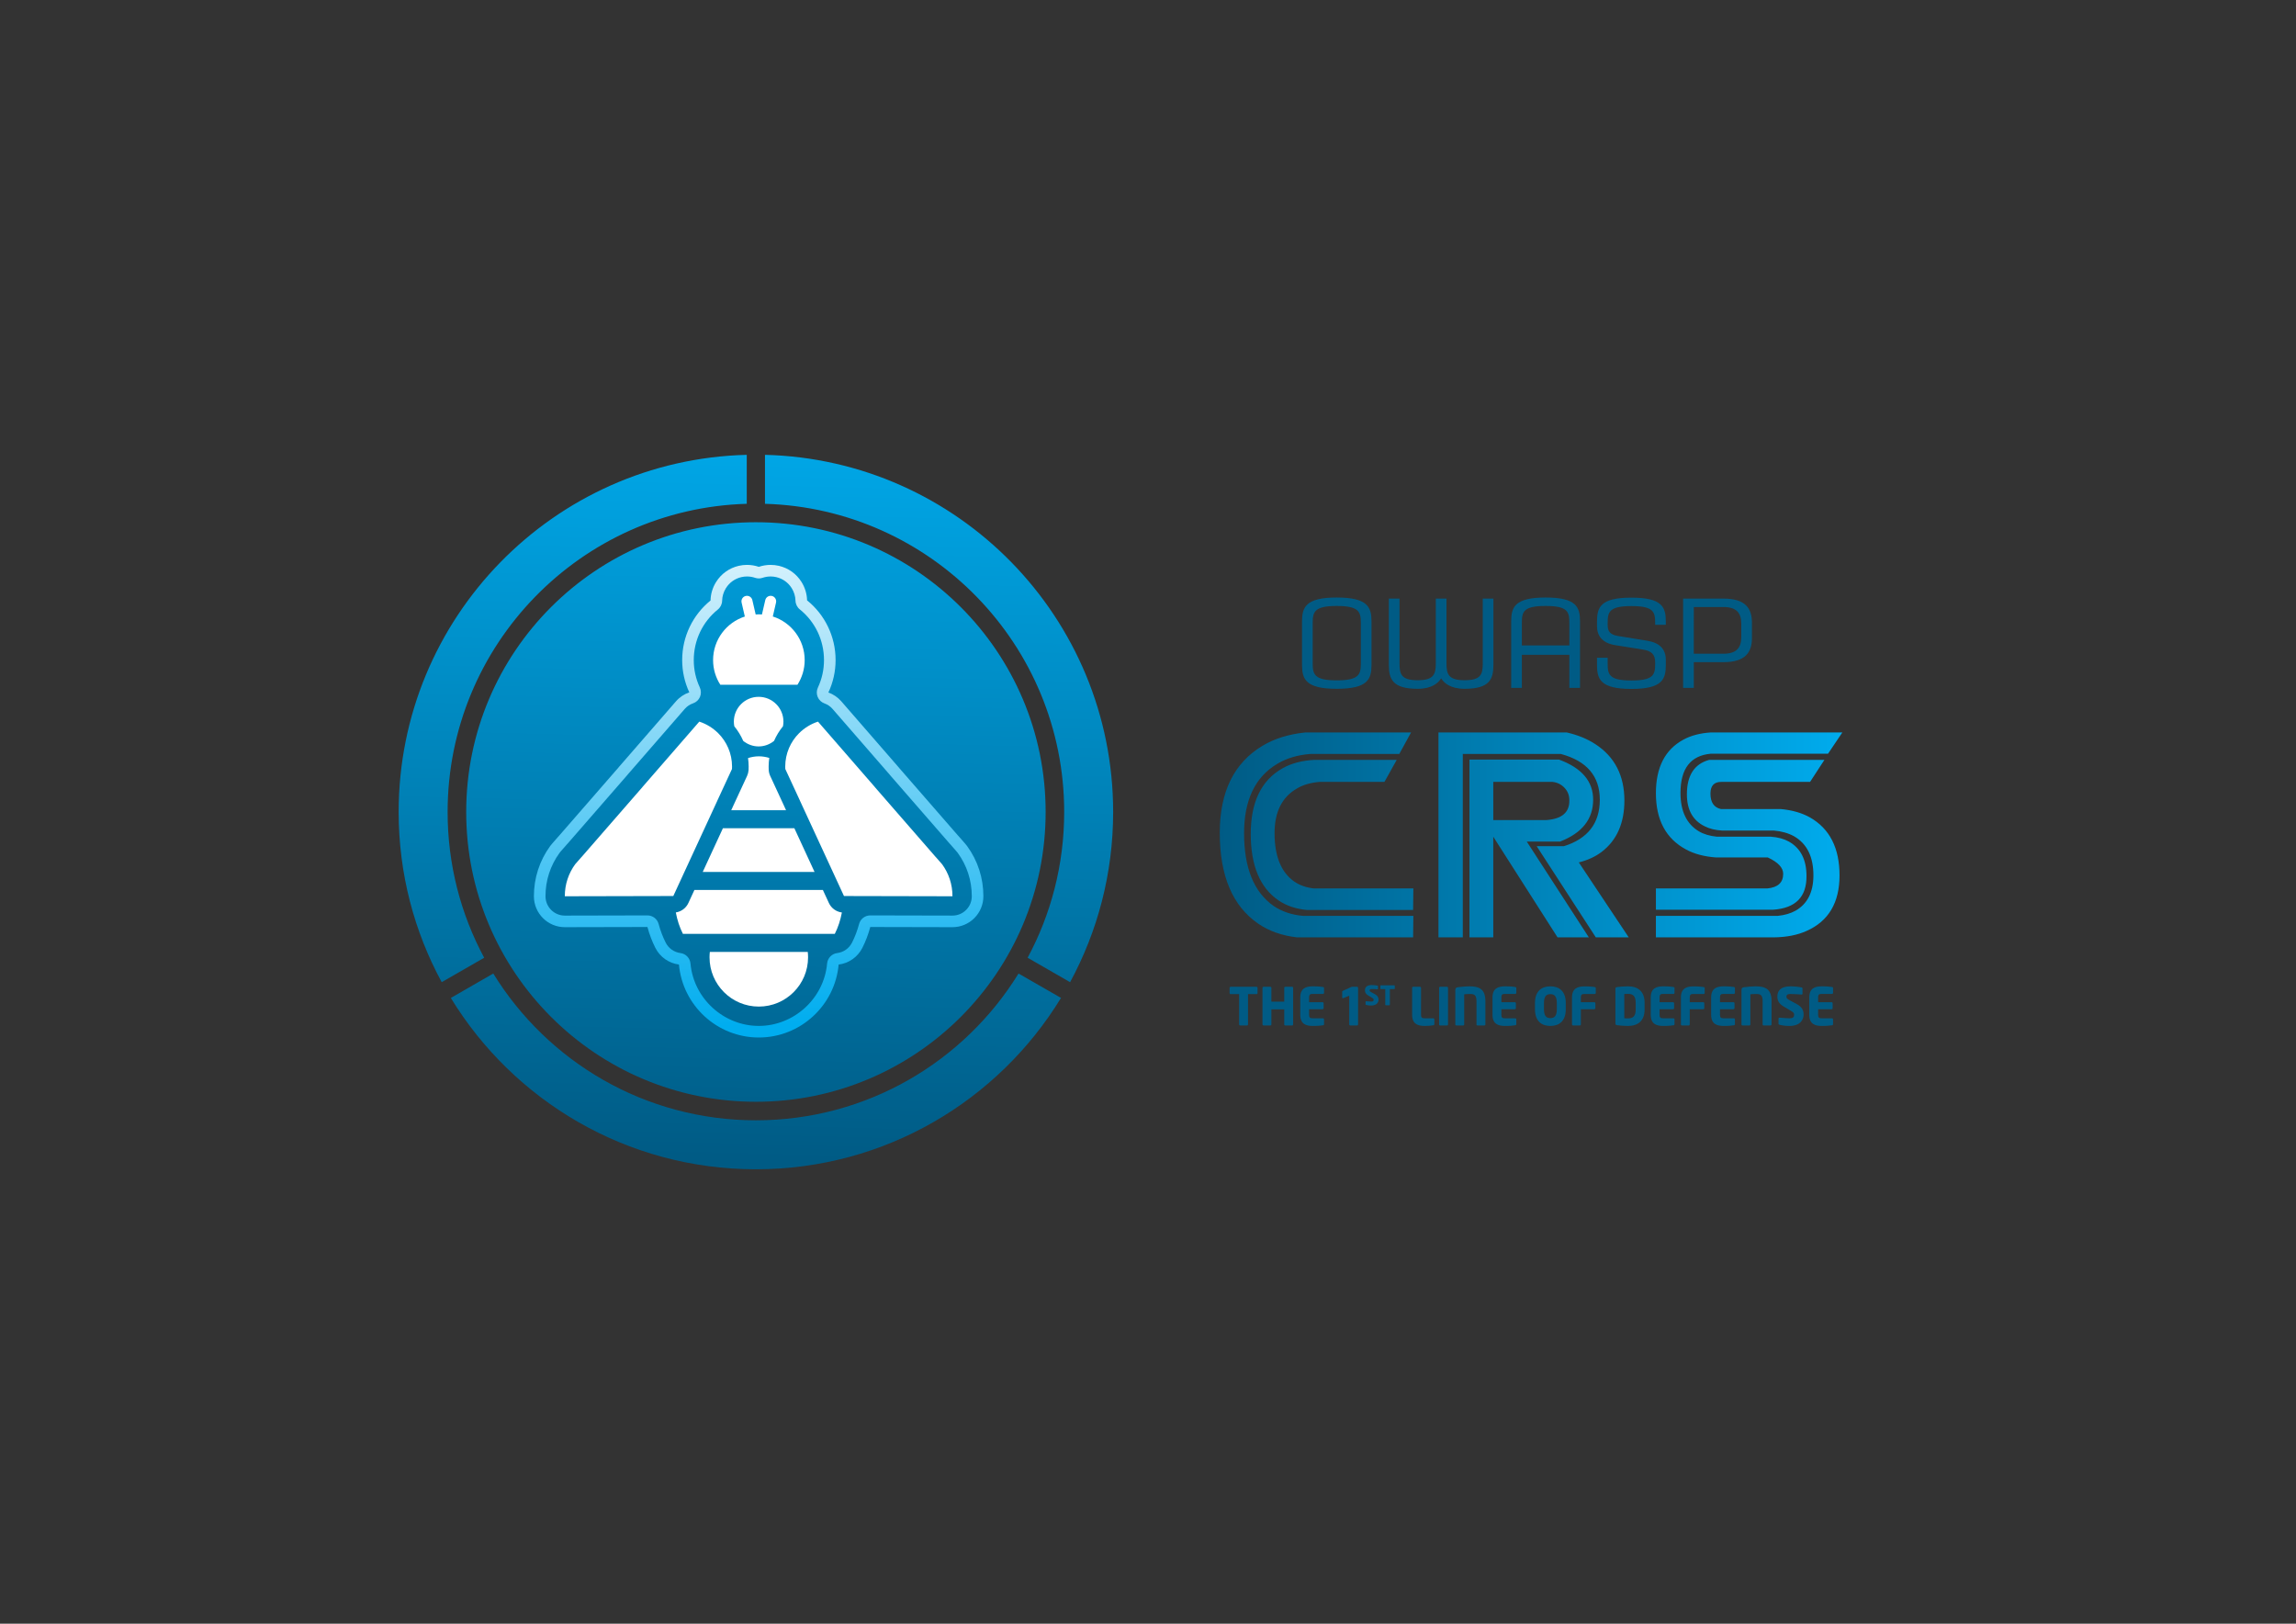 <?xml version="1.0" encoding="UTF-8" standalone="no"?>
<!-- Created with Inkscape (http://www.inkscape.org/) -->

<svg
   version="1.1"
   id="svg2"
   xml:space="preserve"
   width="1122.52"
   height="793.707"
   viewBox="0 0 1122.52 793.707"
   sodipodi:docname="full.svg"
   inkscape:version="1.3.2 (091e20e, 2023-11-25)"
   inkscape:export-filename="../../../../../coreruleset-documentation/static/images/logo.png"
   inkscape:export-xdpi="96"
   inkscape:export-ydpi="96"
   xmlns:inkscape="http://www.inkscape.org/namespaces/inkscape"
   xmlns:sodipodi="http://sodipodi.sourceforge.net/DTD/sodipodi-0.dtd"
   xmlns="http://www.w3.org/2000/svg"
   xmlns:svg="http://www.w3.org/2000/svg"
   xmlns:rdf="http://www.w3.org/1999/02/22-rdf-syntax-ns#"
   xmlns:cc="http://creativecommons.org/ns#"
   xmlns:dc="http://purl.org/dc/elements/1.1/"><rect x="0" y="0" width="1122.52" height="793.707" fill="#333333" stroke="none"/><defs
     id="defs6"><clipPath
       clipPathUnits="userSpaceOnUse"
       id="clipPath18"><path
         d="m 280.57,446.13 c 60.909,-1.768 109.74,-51.694 109.74,-113.016 v 0 c 0,-19.336 -4.854,-37.542 -13.409,-53.45 v 0 l 15.577,-8.956 c 10.063,18.56 15.791,39.817 15.791,62.406 v 0 c 0,71.243 -56.879,129.207 -127.699,130.974 v 0 z M 146.215,333.114 c 0,-22.589 5.715,-43.846 15.79,-62.406 v 0 l 15.578,8.956 c -8.556,15.908 -13.41,34.114 -13.41,53.45 v 0 c 0,61.322 48.818,111.248 109.716,113.016 v 0 17.958 C 203.07,462.321 146.215,404.357 146.215,333.114 m 24.772,-0.003 c 0,-58.686 47.574,-106.26 106.261,-106.26 v 0 c 58.685,0 106.259,47.574 106.259,106.26 v 0 c 0,58.686 -47.574,106.26 -106.259,106.26 v 0 c -58.687,0 -106.261,-47.574 -106.261,-106.26 M 277.235,220.052 c -40.723,0 -76.415,21.528 -96.318,53.826 v 0 l -15.566,-8.955 c 23.001,-37.684 64.503,-62.83 111.884,-62.83 v 0 c 47.382,0 88.896,25.146 111.909,62.842 v 0 l -15.578,8.943 C 353.664,241.58 317.971,220.052 277.235,220.052"
         id="path16"
         inkscape:connector-curvature="0" /></clipPath><linearGradient
       x1="0"
       y1="0"
       x2="1"
       y2="0"
       gradientUnits="userSpaceOnUse"
       gradientTransform="matrix(-5.788,-283.62,-283.62,5.788,280.433,489.518)"
       spreadMethod="pad"
       id="linearGradient28"><stop
         style="stop-opacity:1;stop-color:#00adef"
         offset="0"
         id="stop24" /><stop
         style="stop-opacity:1;stop-color:#005b85"
         offset="1"
         id="stop26" /></linearGradient><clipPath
       clipPathUnits="userSpaceOnUse"
       id="clipPath38"><path
         d="m 278.308,423.016 c -1.368,0.466 -2.831,0.716 -4.347,0.716 v 0 c -1.01,0 -2.022,-0.116 -3.011,-0.344 v 0 c -3.475,-0.805 -6.432,-2.918 -8.321,-5.948 v 0 c -1.291,-2.069 -1.977,-4.397 -2.028,-6.771 v 0 C 254.145,405.445 250.2,397.505 250.2,388.811 v 0 c 0,-4.104 0.896,-8.13 2.615,-11.826 v 0 c -1.855,-0.633 -3.551,-1.749 -4.892,-3.291 v 0 l -20.842,-23.972 c -0.123,-0.141 -0.242,-0.285 -0.358,-0.432 v 0 l -21.681,-24.902 c -0.123,-0.129 -0.243,-0.26 -0.361,-0.394 v 0 l -2.051,-2.34 c -0.298,-0.323 -0.577,-0.664 -0.836,-1.019 v 0 c -3.925,-5.388 -5.99,-11.767 -5.975,-18.451 v 0 c 0.016,-6.252 5.089,-11.31 11.339,-11.31 v 0 c 0.008,0 30.302,0.067 30.302,0.067 v 0 c 0.72,-2.692 1.688,-5.25 2.894,-7.638 v 0 c 1.706,-3.38 4.968,-5.655 8.661,-6.133 v 0 c 1.347,-14.975 13.969,-26.751 29.288,-26.751 v 0 c 15.318,0 27.938,11.774 29.287,26.745 v 0 c 3.712,0.466 6.991,2.745 8.705,6.137 v 0 c 1.207,2.388 2.175,4.946 2.895,7.639 v 0 c 0,0 30.136,-0.067 30.145,-0.067 v 0 c 2.998,0 5.875,1.187 8,3.303 v 0 c 2.13,2.122 3.332,5.004 3.339,8.01 v 0 c 0.015,6.684 -2.052,13.063 -5.976,18.449 v 0 c -0.23,0.316 -0.495,0.639 -0.769,0.941 v 0 l -2.117,2.417 c -0.119,0.134 -0.239,0.265 -0.363,0.394 v 0 l -21.684,24.905 c -0.114,0.146 -0.233,0.289 -0.355,0.429 v 0 l -20.841,23.973 c -1.305,1.5 -2.945,2.596 -4.74,3.238 v 0 c 1.735,3.71 2.641,7.755 2.641,11.879 v 0 c 0,8.729 -3.967,16.688 -10.457,21.908 v 0 c -0.059,2.358 -0.746,4.666 -2.027,6.721 v 0 c -1.889,3.03 -4.846,5.143 -8.326,5.949 v 0 c -0.985,0.227 -1.996,0.343 -3.006,0.343 v 0 c -1.517,0 -2.979,-0.25 -4.346,-0.716 m 1.371,-4.025 c 0.952,0.324 1.953,0.489 2.975,0.489 v 0 c 0.688,0 1.376,-0.078 2.048,-0.234 v 0 c 2.371,-0.549 4.388,-1.99 5.676,-4.056 v 0 c 0.866,-1.388 1.343,-2.969 1.384,-4.576 v 0 c 0.031,-1.25 0.611,-2.424 1.586,-3.207 v 0 c 5.637,-4.534 8.869,-11.312 8.869,-18.596 v 0 c 0,-3.509 -0.753,-6.9 -2.24,-10.078 v 0 c -0.507,-1.084 -0.534,-2.332 -0.073,-3.437 v 0 c 0.461,-1.106 1.366,-1.965 2.493,-2.368 v 0 c 1.142,-0.408 2.167,-1.107 2.962,-2.024 v 0 l 20.842,-23.972 c 0.074,-0.086 0.311,-0.378 0.358,-0.432 v 0 l 21.683,-24.905 c 0.048,-0.056 0.303,-0.327 0.377,-0.411 v 0 l 2.111,-2.41 c 0.221,-0.243 0.388,-0.446 0.534,-0.645 v 0 c 3.386,-4.649 5.17,-10.159 5.158,-15.933 v 0 c -0.004,-1.893 -0.746,-3.671 -2.087,-5.007 v 0 c -1.337,-1.331 -3.113,-2.064 -5,-2.064 v 0 c 0,0 -30.142,0.067 -30.145,0.067 v 0 c -1.925,0 -3.61,-1.293 -4.107,-3.154 v 0 c -0.645,-2.408 -1.513,-4.702 -2.583,-6.818 v 0 c -1.065,-2.109 -3.098,-3.543 -5.44,-3.837 v 0 c -1.983,-0.249 -3.525,-1.847 -3.703,-3.837 v 0 C 302.2,264.719 291.195,254.671 278.303,254.671 v 0 c -12.894,0 -23.899,10.05 -25.054,22.88 v 0 c -0.178,1.985 -1.712,3.579 -3.688,3.836 v 0 c -2.328,0.301 -4.352,1.734 -5.411,3.832 v 0 c -1.07,2.12 -1.939,4.414 -2.583,6.821 v 0 c -0.497,1.86 -2.182,3.153 -4.107,3.153 v 0 c -0.003,0 -30.312,-0.068 -30.312,-0.068 v 0 c -3.888,0 -7.067,3.172 -7.077,7.07 v 0 c -0.014,5.774 1.771,11.285 5.16,15.935 v 0 c 0.162,0.224 0.337,0.438 0.522,0.637 v 0 c 0.025,0.028 2.125,2.424 2.125,2.424 v 0 c 0.069,0.078 0.324,0.349 0.372,0.405 v 0 l 21.68,24.901 c 0.049,0.055 0.284,0.349 0.36,0.436 v 0 l 20.842,23.972 c 0.819,0.942 1.876,1.654 3.057,2.056 v 0 c 1.141,0.39 2.064,1.245 2.538,2.355 v 0 c 0.472,1.11 0.453,2.368 -0.056,3.462 v 0 c -1.473,3.166 -2.219,6.542 -2.219,10.033 v 0 c 0,7.254 3.216,14.016 8.823,18.552 v 0 c 0.974,0.788 1.551,1.965 1.577,3.217 v 0 c 0.034,1.617 0.513,3.212 1.385,4.61 v 0 c 1.288,2.066 3.303,3.507 5.672,4.055 v 0 c 0.674,0.156 1.364,0.235 2.052,0.235 v 0 c 1.022,0 2.023,-0.165 2.975,-0.489 v 0 c 0.445,-0.151 0.908,-0.226 1.372,-0.226 v 0 c 0.462,0 0.926,0.075 1.371,0.226"
         id="path36"
         inkscape:connector-curvature="0" /></clipPath><linearGradient
       x1="0"
       y1="0"
       x2="1"
       y2="0"
       gradientUnits="userSpaceOnUse"
       gradientTransform="matrix(3.5,-205,-205,-3.5,275.561,459.594)"
       spreadMethod="pad"
       id="linearGradient48"><stop
         style="stop-opacity:1;stop-color:#ffffff"
         offset="0"
         id="stop44" /><stop
         style="stop-opacity:1;stop-color:#00adef"
         offset="1"
         id="stop46" /></linearGradient><clipPath
       clipPathUnits="userSpaceOnUse"
       id="clipPath386"><path
         d="m 306.031,189.026 c -3.072,-0.198 -5.698,-0.887 -7.877,-2.071 v 0 c -5.302,-2.86 -7.952,-8.013 -7.952,-15.458 v 0 c 0,-7.742 2.909,-13.165 8.728,-16.272 v 0 c 2.367,-1.283 5.251,-2.047 8.653,-2.293 v 0 h 14.941 c 2.959,-1.381 4.438,-2.959 4.438,-4.733 v 0 c 0,-2.516 -1.529,-3.921 -4.586,-4.217 v 0 h -32.174 v -6.139 h 33.875 c 6.46,0.442 9.665,3.685 9.616,9.729 v 0 c 0,4.718 -1.697,8.034 -5.094,9.95 v 0 c -1.427,0.786 -3.148,1.253 -5.166,1.401 v 0 h -15.575 c -2.067,0.196 -3.815,0.714 -5.24,1.553 v 0 c -3.544,2.12 -5.315,5.818 -5.315,11.095 v 0 c 0,7.001 2.909,10.773 8.728,11.316 v 0 h 33.883 l 4.133,6.139 z m -78.623,0 v -59.17 h 7.027 v 52.957 h 28.327 c 7.495,-2.017 11.243,-6.418 11.243,-13.203 v 0 c 0,-6.786 -3.459,-11.26 -10.374,-13.423 v 0 h -7.856 l 17.08,-26.331 h 9.508 L 267.939,151.5 c 2.564,0.641 4.758,1.649 6.583,3.028 v 0 c 4.388,3.349 6.583,8.297 6.583,14.848 v 0 c 0,7.191 -2.786,12.608 -8.358,16.253 v 0 c -2.318,1.525 -5.079,2.657 -8.284,3.397 v 0 z m -38.46,0 c -4.784,-0.493 -8.901,-1.775 -12.352,-3.846 v 0 c -8.236,-4.932 -12.352,-13.313 -12.352,-25.147 v 0 c 0,-12.426 3.722,-21.179 11.169,-26.258 v 0 c 3.107,-2.12 6.829,-3.427 11.168,-3.919 v 0 h 33.506 l 0.073,6.212 h -31.877 c -3.305,0.295 -6.139,1.256 -8.506,2.88 v 0 c -5.671,3.987 -8.506,10.978 -8.506,20.972 v 0 c 0,9.551 3.18,16.223 9.541,20.013 v 0 c 2.663,1.625 5.844,2.584 9.542,2.88 v 0 h 25.739 l 3.402,6.213 z m 47.409,-7.84 v -51.33 h 6.88 v 29.065 l 18.564,-29.065 h 9.04 l -17.931,27.662 h 9.622 c 6.365,2.472 9.55,6.504 9.55,12.094 v 0 c 0,5.291 -3.28,9.15 -9.837,11.574 v 0 z m 6.88,-6.435 h 17.101 c 1.376,-0.147 2.53,-0.715 3.465,-1.701 v 0 c 0.933,-0.987 1.401,-2.171 1.401,-3.55 v 0 c 0.097,-3.502 -2.089,-5.425 -6.562,-5.769 v 0 h -15.405 z m 62.349,6.36 c -4.289,-1.178 -6.434,-4.494 -6.434,-9.948 v 0 c 0,-4.471 1.701,-7.542 5.104,-9.212 v 0 c 1.429,-0.738 3.13,-1.154 5.103,-1.252 v 0 H 324.3 c 2.218,-0.199 4.141,-0.743 5.769,-1.633 v 0 c 3.796,-2.177 5.67,-6.009 5.621,-11.498 v 0 c -0.05,-4.75 -1.776,-8.088 -5.178,-10.016 v 0 c -1.431,-0.792 -3.132,-1.286 -5.103,-1.484 v 0 h -35.207 v -6.212 h 34.024 c 3.697,0.048 6.852,0.666 9.467,1.849 v 0 c 6.36,2.81 9.541,8.16 9.541,16.05 v 0 c 0,7.888 -2.836,13.461 -8.506,16.715 v 0 c -2.367,1.332 -5.202,2.145 -8.505,2.441 v 0 h -17.234 c -2.022,0.439 -3.033,1.93 -3.033,4.47 v 0 c 0,2.296 1.084,3.419 3.255,3.37 v 0 h 25.517 l 4.142,6.36 z m -114.049,0 c -3.601,-0.197 -6.656,-1.01 -9.172,-2.439 v 0 c -6.114,-3.453 -9.172,-9.764 -9.172,-18.936 v 0 c 0,-9.171 2.688,-15.581 8.063,-19.23 v 0 c 2.267,-1.529 4.98,-2.441 8.135,-2.737 v 0 h 30.696 l 0.073,6.213 h -28.718 c -2.215,0.247 -4.111,0.913 -5.686,1.997 v 0 c -3.79,2.663 -5.683,7.322 -5.683,13.979 v 0 c 0,6.164 2.189,10.478 6.568,12.944 v 0 c 1.771,1.036 3.937,1.651 6.495,1.849 v 0 h 18.674 l 3.543,6.36 z"
         id="path384"
         inkscape:connector-curvature="0" /></clipPath><linearGradient
       x1="0"
       y1="0"
       x2="1"
       y2="0"
       gradientUnits="userSpaceOnUse"
       gradientTransform="matrix(-183.02,0.943,0.943,183.02,347.416,159.017)"
       spreadMethod="pad"
       id="linearGradient396"><stop
         style="stop-opacity:1;stop-color:#00adef"
         offset="0"
         id="stop392" /><stop
         style="stop-opacity:1;stop-color:#005b85"
         offset="1"
         id="stop394" /></linearGradient><clipPath
       clipPathUnits="userSpaceOnUse"
       id="clipPath1"><g
         id="g2"
         transform="translate(-576.836,-402.858)"><path
           d="M 0,595.28 H 841.89 V 0 H 0 Z"
           id="path1"
           inkscape:connector-curvature="0" /></g></clipPath><clipPath
       clipPathUnits="userSpaceOnUse"
       id="clipPath2"><g
         id="g3"
         transform="translate(-545.105,-384.037)"><path
           d="M 0,595.28 H 841.89 V 0 H 0 Z"
           id="path2"
           inkscape:connector-curvature="0" /></g></clipPath><clipPath
       clipPathUnits="userSpaceOnUse"
       id="clipPath3"><g
         id="g4"
         transform="translate(-527.179,-403.13)"><path
           d="M 0,595.28 H 841.89 V 0 H 0 Z"
           id="path3"
           inkscape:connector-curvature="0" /></g></clipPath><clipPath
       clipPathUnits="userSpaceOnUse"
       id="clipPath4"><g
         id="g5"
         transform="translate(-491.696,-410.125)"><path
           d="M 0,595.28 H 841.89 V 0 H 0 Z"
           id="path4"
           inkscape:connector-curvature="0" /></g></clipPath><clipPath
       clipPathUnits="userSpaceOnUse"
       id="clipPath5"><g
         id="g6"
         transform="translate(-466.966,-403.13)"><path
           d="M 0,595.28 H 841.89 V 0 H 0 Z"
           id="path5"
           inkscape:connector-curvature="0" /></g></clipPath><clipPath
       clipPathUnits="userSpaceOnUse"
       id="clipPath6"><g
         id="g7"
         transform="translate(-689.509,-290.3)"><path
           d="M 0,595.28 H 841.89 V 0 H 0 Z"
           id="path6"
           inkscape:connector-curvature="0" /></g></clipPath><clipPath
       clipPathUnits="userSpaceOnUse"
       id="clipPath7"><g
         id="g8"
         transform="translate(-670.989,-303.44)"><path
           d="M 0,595.28 H 841.89 V 0 H 0 Z"
           id="path7"
           inkscape:connector-curvature="0" /></g></clipPath><clipPath
       clipPathUnits="userSpaceOnUse"
       id="clipPath8"><g
         id="g9"
         transform="translate(-642.164,-290.053)"><path
           d="M 0,595.28 H 841.89 V 0 H 0 Z"
           id="path8"
           inkscape:connector-curvature="0" /></g></clipPath><clipPath
       clipPathUnits="userSpaceOnUse"
       id="clipPath9"><g
         id="g11"
         transform="translate(-614.857,-303.44)"><path
           d="M 0,595.28 H 841.89 V 0 H 0 Z"
           id="path9"
           inkscape:connector-curvature="0" /></g></clipPath><clipPath
       clipPathUnits="userSpaceOnUse"
       id="clipPath11"><g
         id="g13"
         transform="translate(-594.285,-290.341)"><path
           d="M 0,595.28 H 841.89 V 0 H 0 Z"
           id="path11"
           inkscape:connector-curvature="0" /></g></clipPath><clipPath
       clipPathUnits="userSpaceOnUse"
       id="clipPath13"><g
         id="g15"
         transform="translate(-576.957,-290.053)"><path
           d="M 0,595.28 H 841.89 V 0 H 0 Z"
           id="path13"
           inkscape:connector-curvature="0" /></g></clipPath><clipPath
       clipPathUnits="userSpaceOnUse"
       id="clipPath15"><g
         id="g16"
         transform="translate(-558.889,-312.309)"><path
           d="M 0,595.28 H 841.89 V 0 H 0 Z"
           id="path15"
           inkscape:connector-curvature="0" /></g></clipPath><clipPath
       clipPathUnits="userSpaceOnUse"
       id="clipPath16"><g
         id="g17"
         transform="translate(-522.754,-303.44)"><path
           d="M 0,595.28 H 841.89 V 0 H 0 Z"
           id="path17"
           inkscape:connector-curvature="0" /></g></clipPath><clipPath
       clipPathUnits="userSpaceOnUse"
       id="clipPath17"><g
         id="g18"
         transform="translate(-503.702,-310.05)"><path
           d="M 0,595.28 H 841.89 V 0 H 0 Z"
           id="path18"
           inkscape:connector-curvature="0" /></g></clipPath><clipPath
       clipPathUnits="userSpaceOnUse"
       id="clipPath19"><g
         id="g19"
         transform="translate(-485.921,-303.193)"><path
           d="M 0,595.28 H 841.89 V 0 H 0 Z"
           id="path19"
           inkscape:connector-curvature="0" /></g></clipPath><clipPath
       clipPathUnits="userSpaceOnUse"
       id="clipPath20"><g
         id="g21"
         transform="translate(-466.95,-290.588)"><path
           d="M 0,595.28 H 841.89 V 0 H 0 Z"
           id="path20"
           inkscape:connector-curvature="0" /></g></clipPath><clipPath
       clipPathUnits="userSpaceOnUse"
       id="clipPath21"><g
         id="g23"
         transform="translate(-623.985,-259.815)"><path
           d="M 0,595.28 H 841.89 V 0 H 0 Z"
           id="path21"
           inkscape:connector-curvature="0" /></g></clipPath><clipPath
       clipPathUnits="userSpaceOnUse"
       id="clipPath23"><g
         id="g24"
         transform="translate(-611.678,-259.619)"><path
           d="M 0,595.28 H 841.89 V 0 H 0 Z"
           id="path23"
           inkscape:connector-curvature="0" /></g></clipPath><clipPath
       clipPathUnits="userSpaceOnUse"
       id="clipPath24"><g
         id="g25"
         transform="translate(-606.24,-259.755)"><path
           d="M 0,595.28 H 841.89 V 0 H 0 Z"
           id="path24"
           inkscape:connector-curvature="0" /></g></clipPath><clipPath
       clipPathUnits="userSpaceOnUse"
       id="clipPath25"><g
         id="g26"
         transform="translate(-595.646,-259.815)"><path
           d="M 0,595.28 H 841.89 V 0 H 0 Z"
           id="path25"
           inkscape:connector-curvature="0" /></g></clipPath><clipPath
       clipPathUnits="userSpaceOnUse"
       id="clipPath26"><g
         id="g27"
         transform="translate(-586.916,-268.847)"><path
           d="M 0,595.28 H 841.89 V 0 H 0 Z"
           id="path26"
           inkscape:connector-curvature="0" /></g></clipPath><clipPath
       clipPathUnits="userSpaceOnUse"
       id="clipPath27"><g
         id="g28"
         transform="translate(-578.201,-259.815)"><path
           d="M 0,595.28 H 841.89 V 0 H 0 Z"
           id="path27"
           inkscape:connector-curvature="0" /></g></clipPath><clipPath
       clipPathUnits="userSpaceOnUse"
       id="clipPath28"><g
         id="g29"
         transform="translate(-567.292,-266.307)"><path
           d="M 0,595.28 H 841.89 V 0 H 0 Z"
           id="path28"
           inkscape:connector-curvature="0" /></g></clipPath><clipPath
       clipPathUnits="userSpaceOnUse"
       id="clipPath29"><g
         id="g30"
         transform="translate(-555.466,-268.847)"><path
           d="M 0,595.28 H 841.89 V 0 H 0 Z"
           id="path29"
           inkscape:connector-curvature="0" /></g></clipPath><clipPath
       clipPathUnits="userSpaceOnUse"
       id="clipPath30"><g
         id="g31"
         transform="translate(-544.512,-266.232)"><path
           d="M 0,595.28 H 841.89 V 0 H 0 Z"
           id="path31"
           inkscape:connector-curvature="0" /></g></clipPath><clipPath
       clipPathUnits="userSpaceOnUse"
       id="clipPath31"><g
         id="g33"
         transform="translate(-532.507,-259.815)"><path
           d="M 0,595.28 H 841.89 V 0 H 0 Z"
           id="path32"
           inkscape:connector-curvature="0" /></g></clipPath><clipPath
       clipPathUnits="userSpaceOnUse"
       id="clipPath33"><g
         id="g35"
         transform="translate(-523.597,-259.755)"><path
           d="M 0,595.28 H 841.89 V 0 H 0 Z"
           id="path33"
           inkscape:connector-curvature="0" /></g></clipPath><clipPath
       clipPathUnits="userSpaceOnUse"
       id="clipPath35"><g
         id="g36"
         transform="translate(-512.807,-259.755)"><path
           d="M 0,595.28 H 841.89 V 0 H 0 Z"
           id="path35"
           inkscape:connector-curvature="0" /></g></clipPath><clipPath
       clipPathUnits="userSpaceOnUse"
       id="clipPath36"><g
         id="g37"
         transform="translate(-508.84,-259.815)"><path
           d="M 0,595.28 H 841.89 V 0 H 0 Z"
           id="path37"
           inkscape:connector-curvature="0" /></g></clipPath><clipPath
       clipPathUnits="userSpaceOnUse"
       id="clipPath37"><g
         id="g38"
         transform="translate(-497.553,-270.261)"><path
           d="M 0,595.28 H 841.89 V 0 H 0 Z"
           id="path38"
           inkscape:connector-curvature="0" /></g></clipPath><clipPath
       clipPathUnits="userSpaceOnUse"
       id="clipPath39"><g
         id="g39"
         transform="translate(-490.899,-265.515)"><path
           d="M 0,595.28 H 841.89 V 0 H 0 Z"
           id="path39"
           inkscape:connector-curvature="0" /></g></clipPath><clipPath
       clipPathUnits="userSpaceOnUse"
       id="clipPath40"><g
         id="g41"
         transform="translate(-486.828,-259.755)"><path
           d="M 0,595.28 H 841.89 V 0 H 0 Z"
           id="path40"
           inkscape:connector-curvature="0" /></g></clipPath><clipPath
       clipPathUnits="userSpaceOnUse"
       id="clipPath41"><g
         id="g43"
         transform="translate(-476.986,-259.815)"><path
           d="M 0,595.28 H 841.89 V 0 H 0 Z"
           id="path41"
           inkscape:connector-curvature="0" /></g></clipPath><clipPath
       clipPathUnits="userSpaceOnUse"
       id="clipPath43"><g
         id="g44"
         transform="translate(-468.062,-259.755)"><path
           d="M 0,595.28 H 841.89 V 0 H 0 Z"
           id="path43"
           inkscape:connector-curvature="0" /></g></clipPath><clipPath
       clipPathUnits="userSpaceOnUse"
       id="clipPath44"><g
         id="g45"
         transform="translate(-457.768,-268.803)"><path
           d="M 0,595.28 H 841.89 V 0 H 0 Z"
           id="path44"
           inkscape:connector-curvature="0" /></g></clipPath><clipPath
       clipPathUnits="userSpaceOnUse"
       id="clipPath45"><g
         id="g46"
         transform="translate(-263.08,-337.227)"><path
           d="M 0,595.28 H 841.89 V 0 H 0 Z"
           id="path45"
           inkscape:connector-curvature="0" /></g></clipPath></defs><sodipodi:namedview
     pagecolor="#ffffff"
     bordercolor="#666666"
     borderopacity="1"
     objecttolerance="10"
     gridtolerance="10"
     guidetolerance="10"
     inkscape:pageopacity="0"
     inkscape:pageshadow="2"
     inkscape:window-width="1920"
     inkscape:window-height="1027"
     id="namedview4"
     showgrid="false"
     inkscape:zoom="0.91273344"
     inkscape:cx="605.3246"
     inkscape:cy="352.78646"
     inkscape:window-x="0"
     inkscape:window-y="25"
     inkscape:window-maximized="1"
     inkscape:current-layer="g49"
     inkscape:showpageshadow="2"
     inkscape:pagecheckerboard="0"
     inkscape:deskcolor="#d1d1d1" /><g
     id="g10"
     inkscape:groupmode="layer"
     inkscape:label="ModSecurity_logo_V03"
     transform="matrix(1.333,0,0,-1.333,0,793.707)"><g
       id="g50"
       transform="translate(0,-35.45)"><g
         id="g12"><g
           id="g14"
           clip-path="url(#clipPath18)"><g
             id="g20"><g
               id="g22"><path
                 d="m 280.57,446.13 c 60.909,-1.768 109.74,-51.694 109.74,-113.016 v 0 c 0,-19.336 -4.854,-37.542 -13.409,-53.45 v 0 l 15.577,-8.956 c 10.063,18.56 15.791,39.817 15.791,62.406 v 0 c 0,71.243 -56.879,129.207 -127.699,130.974 v 0 z M 146.215,333.114 c 0,-22.589 5.715,-43.846 15.79,-62.406 v 0 l 15.578,8.956 c -8.556,15.908 -13.41,34.114 -13.41,53.45 v 0 c 0,61.322 48.818,111.248 109.716,113.016 v 0 17.958 C 203.07,462.321 146.215,404.357 146.215,333.114 m 24.772,-0.003 c 0,-58.686 47.574,-106.26 106.261,-106.26 v 0 c 58.685,0 106.259,47.574 106.259,106.26 v 0 c 0,58.686 -47.574,106.26 -106.259,106.26 v 0 c -58.687,0 -106.261,-47.574 -106.261,-106.26 M 277.235,220.052 c -40.723,0 -76.415,21.528 -96.318,53.826 v 0 l -15.566,-8.955 c 23.001,-37.684 64.503,-62.83 111.884,-62.83 v 0 c 47.382,0 88.896,25.146 111.909,62.842 v 0 l -15.578,8.943 C 353.664,241.58 317.971,220.052 277.235,220.052"
                 style="fill:url(#linearGradient28);stroke:none"
                 id="path30"
                 inkscape:connector-curvature="0" /></g></g></g></g><g
         id="g32"><g
           id="g34"
           clip-path="url(#clipPath38)"><g
             id="g40"><g
               id="g42"><path
                 d="m 278.308,423.016 c -1.368,0.466 -2.831,0.716 -4.347,0.716 v 0 c -1.01,0 -2.022,-0.116 -3.011,-0.344 v 0 c -3.475,-0.805 -6.432,-2.918 -8.321,-5.948 v 0 c -1.291,-2.069 -1.977,-4.397 -2.028,-6.771 v 0 C 254.145,405.445 250.2,397.505 250.2,388.811 v 0 c 0,-4.104 0.896,-8.13 2.615,-11.826 v 0 c -1.855,-0.633 -3.551,-1.749 -4.892,-3.291 v 0 l -20.842,-23.972 c -0.123,-0.141 -0.242,-0.285 -0.358,-0.432 v 0 l -21.681,-24.902 c -0.123,-0.129 -0.243,-0.26 -0.361,-0.394 v 0 l -2.051,-2.34 c -0.298,-0.323 -0.577,-0.664 -0.836,-1.019 v 0 c -3.925,-5.388 -5.99,-11.767 -5.975,-18.451 v 0 c 0.016,-6.252 5.089,-11.31 11.339,-11.31 v 0 c 0.008,0 30.302,0.067 30.302,0.067 v 0 c 0.72,-2.692 1.688,-5.25 2.894,-7.638 v 0 c 1.706,-3.38 4.968,-5.655 8.661,-6.133 v 0 c 1.347,-14.975 13.969,-26.751 29.288,-26.751 v 0 c 15.318,0 27.938,11.774 29.287,26.745 v 0 c 3.712,0.466 6.991,2.745 8.705,6.137 v 0 c 1.207,2.388 2.175,4.946 2.895,7.639 v 0 c 0,0 30.136,-0.067 30.145,-0.067 v 0 c 2.998,0 5.875,1.187 8,3.303 v 0 c 2.13,2.122 3.332,5.004 3.339,8.01 v 0 c 0.015,6.684 -2.052,13.063 -5.976,18.449 v 0 c -0.23,0.316 -0.495,0.639 -0.769,0.941 v 0 l -2.117,2.417 c -0.119,0.134 -0.239,0.265 -0.363,0.394 v 0 l -21.684,24.905 c -0.114,0.146 -0.233,0.289 -0.355,0.429 v 0 l -20.841,23.973 c -1.305,1.5 -2.945,2.596 -4.74,3.238 v 0 c 1.735,3.71 2.641,7.755 2.641,11.879 v 0 c 0,8.729 -3.967,16.688 -10.457,21.908 v 0 c -0.059,2.358 -0.746,4.666 -2.027,6.721 v 0 c -1.889,3.03 -4.846,5.143 -8.326,5.949 v 0 c -0.985,0.227 -1.996,0.343 -3.006,0.343 v 0 c -1.517,0 -2.979,-0.25 -4.346,-0.716 m 1.371,-4.025 c 0.952,0.324 1.953,0.489 2.975,0.489 v 0 c 0.688,0 1.376,-0.078 2.048,-0.234 v 0 c 2.371,-0.549 4.388,-1.99 5.676,-4.056 v 0 c 0.866,-1.388 1.343,-2.969 1.384,-4.576 v 0 c 0.031,-1.25 0.611,-2.424 1.586,-3.207 v 0 c 5.637,-4.534 8.869,-11.312 8.869,-18.596 v 0 c 0,-3.509 -0.753,-6.9 -2.24,-10.078 v 0 c -0.507,-1.084 -0.534,-2.332 -0.073,-3.437 v 0 c 0.461,-1.106 1.366,-1.965 2.493,-2.368 v 0 c 1.142,-0.408 2.167,-1.107 2.962,-2.024 v 0 l 20.842,-23.972 c 0.074,-0.086 0.311,-0.378 0.358,-0.432 v 0 l 21.683,-24.905 c 0.048,-0.056 0.303,-0.327 0.377,-0.411 v 0 l 2.111,-2.41 c 0.221,-0.243 0.388,-0.446 0.534,-0.645 v 0 c 3.386,-4.649 5.17,-10.159 5.158,-15.933 v 0 c -0.004,-1.893 -0.746,-3.671 -2.087,-5.007 v 0 c -1.337,-1.331 -3.113,-2.064 -5,-2.064 v 0 c 0,0 -30.142,0.067 -30.145,0.067 v 0 c -1.925,0 -3.61,-1.293 -4.107,-3.154 v 0 c -0.645,-2.408 -1.513,-4.702 -2.583,-6.818 v 0 c -1.065,-2.109 -3.098,-3.543 -5.44,-3.837 v 0 c -1.983,-0.249 -3.525,-1.847 -3.703,-3.837 v 0 C 302.2,264.719 291.195,254.671 278.303,254.671 v 0 c -12.894,0 -23.899,10.05 -25.054,22.88 v 0 c -0.178,1.985 -1.712,3.579 -3.688,3.836 v 0 c -2.328,0.301 -4.352,1.734 -5.411,3.832 v 0 c -1.07,2.12 -1.939,4.414 -2.583,6.821 v 0 c -0.497,1.86 -2.182,3.153 -4.107,3.153 v 0 c -0.003,0 -30.312,-0.068 -30.312,-0.068 v 0 c -3.888,0 -7.067,3.172 -7.077,7.07 v 0 c -0.014,5.774 1.771,11.285 5.16,15.935 v 0 c 0.162,0.224 0.337,0.438 0.522,0.637 v 0 c 0.025,0.028 2.125,2.424 2.125,2.424 v 0 c 0.069,0.078 0.324,0.349 0.372,0.405 v 0 l 21.68,24.901 c 0.049,0.055 0.284,0.349 0.36,0.436 v 0 l 20.842,23.972 c 0.819,0.942 1.876,1.654 3.057,2.056 v 0 c 1.141,0.39 2.064,1.245 2.538,2.355 v 0 c 0.472,1.11 0.453,2.368 -0.056,3.462 v 0 c -1.473,3.166 -2.219,6.542 -2.219,10.033 v 0 c 0,7.254 3.216,14.016 8.823,18.552 v 0 c 0.974,0.788 1.551,1.965 1.577,3.217 v 0 c 0.034,1.617 0.513,3.212 1.385,4.61 v 0 c 1.288,2.066 3.303,3.507 5.672,4.055 v 0 c 0.674,0.156 1.364,0.235 2.052,0.235 v 0 c 1.022,0 2.023,-0.165 2.975,-0.489 v 0 c 0.445,-0.151 0.908,-0.226 1.372,-0.226 v 0 c 0.462,0 0.926,0.075 1.371,0.226"
                 style="fill:url(#linearGradient48);stroke:none"
                 id="path50"
                 inkscape:connector-curvature="0" /></g></g></g></g><g
         id="g60"
         transform="translate(263.08,337.227)"
         clip-path="url(#clipPath45)"><path
           d="m 0,0 v 0.021 l 5.391,11.643 v 0.043 c 0.021,0.279 0.02,0.58 0.02,0.881 C 5.4,17.36 3.456,21.677 0.31,24.809 -1.608,26.696 -3.976,28.174 -6.6,29.028 L -27.442,5.055 V 5.034 l -22.279,-25.589 -0.064,-0.065 -0.086,-0.086 -2.208,-2.52 -0.043,-0.043 c -2.401,-3.295 -3.81,-7.339 -3.8,-11.746 l 39.791,0.089 6.418,13.901 z m -2.734,-55.434 c -0.07,-0.646 -0.111,-1.301 -0.111,-1.966 0,-9.98 8.089,-18.069 18.068,-18.069 9.98,0 18.069,8.089 18.069,18.069 0,0.665 -0.041,1.32 -0.111,1.966 z m 43.664,17.953 -2.203,4.77 H -8.396 l -2.202,-4.769 c -0.866,-1.875 -2.61,-3.162 -4.612,-3.468 0.515,-2.771 1.37,-5.419 2.605,-7.865 h 55.7 c 1.233,2.442 2.087,5.084 2.603,7.849 -2.066,0.262 -3.879,1.561 -4.768,3.483 m 41.524,14.212 -0.043,0.043 -2.208,2.52 -0.086,0.086 -0.064,0.065 L 57.774,5.033 V 5.055 L 36.932,29.028 c -2.625,-0.854 -4.993,-2.332 -6.91,-4.22 -3.146,-3.131 -5.09,-7.448 -5.101,-12.22 0,-0.301 -10e-4,-0.602 0.02,-0.882 V 11.663 L 30.332,0.021 V 0 l 9.713,-21.025 6.418,-13.902 39.792,-0.088 c 0.009,4.406 -1.401,8.451 -3.801,11.746 M 15.166,19.933 c 2.142,0 4.085,0.772 5.639,2.011 0.843,1.916 1.935,3.726 3.283,5.374 0.106,0.555 0.173,1.124 0.173,1.71 0,5.023 -4.072,9.094 -9.095,9.094 -5.022,0 -9.094,-4.071 -9.094,-9.094 0,-0.588 0.066,-1.16 0.173,-1.717 1.346,-1.649 2.437,-3.453 3.278,-5.364 1.555,-1.241 3.499,-2.014 5.643,-2.014 m 14.229,22.61 c 1.674,2.611 2.656,5.709 2.656,9.04 0,7.496 -4.912,13.84 -11.691,16.001 l 1.181,5.104 c 0.251,1.083 -0.43,2.175 -1.514,2.426 -1.084,0.251 -2.176,-0.43 -2.426,-1.514 l -1.222,-5.277 c -0.373,0.025 -0.745,0.057 -1.124,0.057 -0.398,0 -0.787,-0.033 -1.178,-0.06 l -1.223,5.28 c -0.25,1.084 -1.342,1.765 -2.426,1.514 C 9.344,74.863 8.663,73.771 8.914,72.688 L 10.1,67.566 C 3.347,65.389 -1.541,59.06 -1.541,51.583 c 0,-3.331 0.982,-6.429 2.656,-9.04 z M -5.338,-26.09 h 41.007 l -7.397,16.016 H 2.059 Z M 24.8,-2.556 25.214,-3.453 H 5.117 l 0.414,0.897 c 0.045,0.098 0.088,0.197 0.128,0.298 l 5.262,11.361 c 0.299,0.646 0.482,1.366 0.543,2.084 0.004,0.053 0.007,0.106 0.01,0.16 0.027,0.402 0.032,0.832 0.03,1.255 -0.002,1.033 -0.096,2.05 -0.229,3.058 1.258,0.402 2.588,0.643 3.981,0.643 1.328,0 2.6,-0.221 3.808,-0.59 -0.137,-1.023 -0.233,-2.056 -0.235,-3.105 -0.003,-0.385 0.002,-0.771 0.021,-1.138 0.025,-0.815 0.212,-1.589 0.526,-2.291 0.012,-0.025 0.023,-0.05 0.035,-0.075 l 5.261,-11.363 c 0.04,-0.1 0.083,-0.199 0.128,-0.297"
           style="fill:#ffffff;fill-opacity:1;fill-rule:nonzero;stroke:none"
           id="path62"
           inkscape:connector-curvature="0" /></g></g><g
       id="g144"
       transform="translate(494.832,347.959)" /><g
       id="g49"
       transform="translate(0,-35.45)"><g
         id="g1"
         transform="translate(0,1.182)"><g
           id="g47"
           transform="matrix(1.27,0,0,1.27,-120.536,-76.239)"><g
             id="g64"
             transform="translate(457.768,268.803)"
             clip-path="url(#clipPath44)"><path
               d="m 0,0 h -2.435 v -8.747 c 0,-0.165 -0.134,-0.301 -0.3,-0.301 h -1.969 c -0.165,0 -0.301,0.136 -0.301,0.301 V 0 H -7.454 C -7.62,0 -7.755,0.12 -7.755,0.286 v 1.548 c 0,0.165 0.135,0.285 0.301,0.285 H 0 c 0.166,0 0.316,-0.12 0.316,-0.285 V 0.286 C 0.316,0.12 0.166,0 0,0"
               style="fill:#005b85;fill-opacity:1;fill-rule:nonzero;stroke:none"
               id="path66"
               inkscape:connector-curvature="0" /></g><g
             id="g68"
             transform="translate(468.062,259.755)"
             clip-path="url(#clipPath43)"><path
               d="m 0,0 h -1.97 c -0.165,0 -0.3,0.136 -0.3,0.301 V 4.645 H -5.982 V 0.301 C -5.982,0.136 -6.117,0 -6.283,0 h -1.969 c -0.165,0 -0.301,0.136 -0.301,0.301 v 10.581 c 0,0.165 0.136,0.285 0.301,0.285 h 1.969 c 0.166,0 0.301,-0.12 0.301,-0.285 V 6.884 h 3.712 v 3.998 c 0,0.165 0.135,0.285 0.3,0.285 H 0 c 0.165,0 0.3,-0.12 0.3,-0.285 V 0.301 C 0.3,0.136 0.165,0 0,0"
               style="fill:#005b85;fill-opacity:1;fill-rule:nonzero;stroke:none"
               id="path70"
               inkscape:connector-curvature="0" /></g><g
             id="g72"
             transform="translate(476.986,259.815)"
             clip-path="url(#clipPath41)"><path
               d="m 0,0 c -0.526,-0.075 -1.293,-0.196 -2.916,-0.196 -1.938,0 -3.652,0.496 -3.652,3.231 v 4.99 c 0,2.736 1.728,3.217 3.667,3.217 1.624,0 2.375,-0.12 2.901,-0.195 0.21,-0.03 0.301,-0.106 0.301,-0.301 V 9.349 C 0.301,9.183 0.165,9.048 0,9.048 h -3.051 c -0.707,0 -0.962,-0.241 -0.962,-1.023 V 6.658 h 3.893 c 0.165,0 0.301,-0.136 0.301,-0.301 V 4.93 C 0.181,4.764 0.045,4.629 -0.12,4.629 H -4.013 V 3.035 c 0,-0.781 0.255,-1.021 0.962,-1.021 H 0 c 0.165,0 0.301,-0.136 0.301,-0.301 V 0.315 C 0.301,0.12 0.21,0.029 0,0"
               style="fill:#005b85;fill-opacity:1;fill-rule:nonzero;stroke:none"
               id="path74"
               inkscape:connector-curvature="0" /></g><g
             id="g76"
             transform="translate(486.828,259.755)"
             clip-path="url(#clipPath40)"><path
               d="m 0,0 h -1.97 c -0.165,0 -0.3,0.136 -0.3,0.301 V 8.597 L -3.953,7.905 C -4.028,7.876 -4.089,7.86 -4.134,7.86 c -0.105,0 -0.165,0.076 -0.165,0.196 V 9.77 c 0,0.105 0.045,0.165 0.151,0.209 l 2.449,1.128 c 0.105,0.045 0.195,0.06 0.345,0.06 H 0 c 0.165,0 0.285,-0.12 0.285,-0.285 V 0.301 C 0.285,0.136 0.165,0 0,0"
               style="fill:#005b85;fill-opacity:1;fill-rule:nonzero;stroke:none"
               id="path78"
               inkscape:connector-curvature="0" /></g><g
             id="g80"
             transform="translate(490.899,265.515)"
             clip-path="url(#clipPath39)"><path
               d="m 0,0 c -0.613,0 -1.071,0.07 -1.468,0.171 -0.077,0.023 -0.155,0.07 -0.155,0.155 v 0.762 c 0,0.108 0.062,0.147 0.14,0.147 h 0.023 c 0.318,-0.031 1.173,-0.092 1.476,-0.092 0.536,0 0.691,0.17 0.691,0.543 0,0.225 -0.108,0.349 -0.513,0.59 L -0.878,2.913 C -1.6,3.34 -1.794,3.829 -1.794,4.396 c 0,0.855 0.482,1.515 1.988,1.515 0.568,0 1.352,-0.094 1.647,-0.171 C 1.903,5.725 1.957,5.686 1.957,5.601 V 4.815 C 1.957,4.746 1.927,4.684 1.825,4.684 H 1.81 C 1.593,4.699 0.691,4.77 0.163,4.77 c -0.442,0 -0.605,-0.133 -0.605,-0.413 0,-0.217 0.1,-0.318 0.52,-0.544 L 1.072,3.278 C 1.88,2.843 2.12,2.33 2.12,1.701 2.12,0.878 1.577,0 0,0"
               style="fill:#005b85;fill-opacity:1;fill-rule:nonzero;stroke:none"
               id="path82"
               inkscape:connector-curvature="0" /></g><g
             id="g84"
             transform="translate(497.553,270.261)"
             clip-path="url(#clipPath37)"><path
               d="m 0,0 h -1.259 v -4.521 c 0,-0.084 -0.069,-0.155 -0.155,-0.155 h -1.018 c -0.085,0 -0.155,0.071 -0.155,0.155 V 0 h -1.266 c -0.085,0 -0.155,0.062 -0.155,0.147 v 0.8 c 0,0.086 0.07,0.148 0.155,0.148 H 0 c 0.085,0 0.163,-0.062 0.163,-0.148 v -0.8 C 0.163,0.062 0.085,0 0,0"
               style="fill:#005b85;fill-opacity:1;fill-rule:nonzero;stroke:none"
               id="path86"
               inkscape:connector-curvature="0" /></g><g
             id="g88"
             transform="translate(508.84,259.815)"
             clip-path="url(#clipPath36)"><path
               d="m 0,0 c -0.496,-0.105 -1.653,-0.196 -2.449,-0.196 -1.94,0 -3.668,0.496 -3.668,3.231 v 7.771 c 0,0.166 0.136,0.3 0.301,0.3 h 1.968 c 0.166,0 0.301,-0.134 0.301,-0.3 V 3.035 c 0,-0.781 0.256,-1.021 0.962,-1.021 H 0 c 0.166,0 0.301,-0.136 0.301,-0.301 V 0.315 C 0.301,0.12 0.211,0.045 0,0"
               style="fill:#005b85;fill-opacity:1;fill-rule:nonzero;stroke:none"
               id="path90"
               inkscape:connector-curvature="0" /></g><g
             id="g92"
             transform="translate(512.807,259.755)"
             clip-path="url(#clipPath35)"><path
               d="m 0,0 h -2.015 c -0.165,0 -0.27,0.136 -0.27,0.301 v 10.581 c 0,0.165 0.105,0.285 0.27,0.285 H 0 c 0.165,0 0.285,-0.12 0.285,-0.285 V 0.301 C 0.285,0.136 0.165,0 0,0"
               style="fill:#005b85;fill-opacity:1;fill-rule:nonzero;stroke:none"
               id="path94"
               inkscape:connector-curvature="0" /></g><g
             id="g96"
             transform="translate(523.597,259.755)"
             clip-path="url(#clipPath33)"><path
               d="m 0,0 h -2.015 c -0.165,0 -0.27,0.136 -0.27,0.301 v 6.703 c 0,1.684 -0.556,2.089 -1.788,2.089 -0.616,0 -1.293,-0.03 -1.759,-0.09 V 0.301 C -5.832,0.136 -5.952,0 -6.117,0 h -1.999 c -0.166,0 -0.286,0.136 -0.286,0.301 v 9.814 c 0,0.676 0.18,0.842 0.766,0.932 0.797,0.12 2.51,0.256 3.277,0.256 2.916,0 4.644,-0.812 4.644,-4.299 V 0.301 C 0.285,0.136 0.165,0 0,0"
               style="fill:#005b85;fill-opacity:1;fill-rule:nonzero;stroke:none"
               id="path98"
               inkscape:connector-curvature="0" /></g><g
             id="g100"
             transform="translate(532.507,259.815)"
             clip-path="url(#clipPath31)"><path
               d="m 0,0 c -0.526,-0.075 -1.293,-0.196 -2.916,-0.196 -1.938,0 -3.652,0.496 -3.652,3.231 v 4.99 c 0,2.736 1.728,3.217 3.667,3.217 1.624,0 2.375,-0.12 2.901,-0.195 0.21,-0.03 0.301,-0.106 0.301,-0.301 V 9.349 C 0.301,9.183 0.165,9.048 0,9.048 h -3.051 c -0.707,0 -0.962,-0.241 -0.962,-1.023 V 6.658 h 3.893 c 0.165,0 0.301,-0.136 0.301,-0.301 V 4.93 C 0.181,4.764 0.045,4.629 -0.12,4.629 H -4.013 V 3.035 c 0,-0.781 0.255,-1.021 0.962,-1.021 H 0 c 0.165,0 0.301,-0.136 0.301,-0.301 V 0.315 C 0.301,0.12 0.21,0.029 0,0"
               style="fill:#005b85;fill-opacity:1;fill-rule:nonzero;stroke:none"
               id="path102"
               inkscape:connector-curvature="0" /></g><g
             id="g104"
             transform="translate(544.512,266.232)"
             clip-path="url(#clipPath30)"><path
               d="M 0,0 C 0,1.804 -0.602,2.57 -1.864,2.57 -3.126,2.57 -3.713,1.804 -3.713,0 v -1.788 c 0,-1.804 0.587,-2.57 1.849,-2.57 1.262,0 1.864,0.766 1.864,2.57 z m -1.864,-6.613 c -2.48,0 -4.448,1.338 -4.448,4.825 V 0 c 0,3.487 1.968,4.825 4.448,4.825 2.48,0 4.449,-1.338 4.449,-4.825 v -1.788 c 0,-3.487 -1.969,-4.825 -4.449,-4.825"
               style="fill:#005b85;fill-opacity:1;fill-rule:nonzero;stroke:none"
               id="path106"
               inkscape:connector-curvature="0" /></g><g
             id="g108"
             transform="translate(555.466,268.847)"
             clip-path="url(#clipPath29)"><path
               d="m 0,0 h -3.051 c -0.707,0 -0.962,-0.24 -0.962,-1.021 v -1.353 h 3.893 c 0.165,0 0.301,-0.136 0.301,-0.301 v -1.428 c 0,-0.166 -0.136,-0.3 -0.301,-0.3 h -3.893 v -4.389 c 0,-0.165 -0.135,-0.301 -0.3,-0.301 h -1.955 c -0.165,0 -0.3,0.136 -0.3,0.301 v 7.771 c 0,2.735 1.728,3.215 3.667,3.215 1.624,0 2.375,-0.12 2.901,-0.195 C 0.21,1.97 0.301,1.895 0.301,1.698 V 0.301 C 0.301,0.136 0.165,0 0,0"
               style="fill:#005b85;fill-opacity:1;fill-rule:nonzero;stroke:none"
               id="path110"
               inkscape:connector-curvature="0" /></g><g
             id="g112"
             transform="translate(567.292,266.307)"
             clip-path="url(#clipPath28)"><path
               d="m 0,0 c 0,2.029 -0.872,2.57 -2.225,2.57 -0.376,0 -0.856,-0.014 -1.067,-0.03 v -7.019 c 0.211,-0.014 0.691,-0.03 1.067,-0.03 1.353,0 2.225,0.541 2.225,2.571 z m -2.225,-6.688 c -1.248,0 -2.585,0.121 -3.201,0.225 -0.286,0.046 -0.436,0.181 -0.436,0.526 v 9.935 c 0,0.346 0.15,0.481 0.436,0.526 C -4.81,4.63 -3.473,4.75 -2.225,4.75 0.767,4.75 2.569,3.172 2.569,0 v -1.938 c 0,-3.171 -1.802,-4.75 -4.794,-4.75"
               style="fill:#005b85;fill-opacity:1;fill-rule:nonzero;stroke:none"
               id="path114"
               inkscape:connector-curvature="0" /></g><g
             id="g116"
             transform="translate(578.201,259.815)"
             clip-path="url(#clipPath27)"><path
               d="m 0,0 c -0.526,-0.075 -1.293,-0.196 -2.916,-0.196 -1.938,0 -3.652,0.496 -3.652,3.231 v 4.99 c 0,2.736 1.728,3.217 3.667,3.217 1.624,0 2.375,-0.12 2.901,-0.195 0.21,-0.03 0.301,-0.106 0.301,-0.301 V 9.349 C 0.301,9.183 0.165,9.048 0,9.048 h -3.051 c -0.707,0 -0.962,-0.241 -0.962,-1.023 V 6.658 h 3.893 c 0.165,0 0.301,-0.136 0.301,-0.301 V 4.93 C 0.181,4.764 0.045,4.629 -0.12,4.629 H -4.013 V 3.035 c 0,-0.781 0.255,-1.021 0.962,-1.021 H 0 c 0.165,0 0.301,-0.136 0.301,-0.301 V 0.315 C 0.301,0.12 0.21,0.029 0,0"
               style="fill:#005b85;fill-opacity:1;fill-rule:nonzero;stroke:none"
               id="path118"
               inkscape:connector-curvature="0" /></g><g
             id="g120"
             transform="translate(586.916,268.847)"
             clip-path="url(#clipPath26)"><path
               d="m 0,0 h -3.051 c -0.707,0 -0.962,-0.24 -0.962,-1.021 v -1.353 h 3.893 c 0.165,0 0.301,-0.136 0.301,-0.301 v -1.428 c 0,-0.166 -0.136,-0.3 -0.301,-0.3 h -3.893 v -4.389 c 0,-0.165 -0.135,-0.301 -0.3,-0.301 h -1.955 c -0.165,0 -0.3,0.136 -0.3,0.301 v 7.771 c 0,2.735 1.728,3.215 3.667,3.215 1.624,0 2.375,-0.12 2.901,-0.195 C 0.21,1.97 0.301,1.895 0.301,1.698 V 0.301 C 0.301,0.136 0.165,0 0,0"
               style="fill:#005b85;fill-opacity:1;fill-rule:nonzero;stroke:none"
               id="path122"
               inkscape:connector-curvature="0" /></g><g
             id="g124"
             transform="translate(595.646,259.815)"
             clip-path="url(#clipPath25)"><path
               d="m 0,0 c -0.526,-0.075 -1.293,-0.196 -2.916,-0.196 -1.938,0 -3.652,0.496 -3.652,3.231 v 4.99 c 0,2.736 1.728,3.217 3.667,3.217 1.624,0 2.375,-0.12 2.901,-0.195 0.21,-0.03 0.301,-0.106 0.301,-0.301 V 9.349 C 0.301,9.183 0.165,9.048 0,9.048 h -3.051 c -0.707,0 -0.962,-0.241 -0.962,-1.023 V 6.658 h 3.893 c 0.165,0 0.301,-0.136 0.301,-0.301 V 4.93 C 0.181,4.764 0.045,4.629 -0.12,4.629 H -4.013 V 3.035 c 0,-0.781 0.255,-1.021 0.962,-1.021 H 0 c 0.165,0 0.301,-0.136 0.301,-0.301 V 0.315 C 0.301,0.12 0.21,0.029 0,0"
               style="fill:#005b85;fill-opacity:1;fill-rule:nonzero;stroke:none"
               id="path126"
               inkscape:connector-curvature="0" /></g><g
             id="g128"
             transform="translate(606.24,259.755)"
             clip-path="url(#clipPath24)"><path
               d="m 0,0 h -2.015 c -0.165,0 -0.27,0.136 -0.27,0.301 v 6.703 c 0,1.684 -0.556,2.089 -1.788,2.089 -0.616,0 -1.293,-0.03 -1.759,-0.09 V 0.301 C -5.832,0.136 -5.952,0 -6.117,0 h -1.999 c -0.166,0 -0.286,0.136 -0.286,0.301 v 9.814 c 0,0.676 0.18,0.842 0.766,0.932 0.797,0.12 2.511,0.256 3.277,0.256 2.916,0 4.644,-0.812 4.644,-4.299 V 0.301 C 0.285,0.136 0.165,0 0,0"
               style="fill:#005b85;fill-opacity:1;fill-rule:nonzero;stroke:none"
               id="path130"
               inkscape:connector-curvature="0" /></g><g
             id="g132"
             transform="translate(611.678,259.619)"
             clip-path="url(#clipPath23)"><path
               d="m 0,0 c -1.187,0 -2.074,0.136 -2.841,0.331 -0.15,0.045 -0.301,0.136 -0.301,0.301 v 1.472 c 0,0.211 0.121,0.287 0.271,0.287 h 0.045 C -2.21,2.33 -0.557,2.21 0.029,2.21 c 1.037,0 1.338,0.33 1.338,1.052 0,0.436 -0.21,0.676 -0.992,1.142 l -2.074,1.233 c -1.398,0.826 -1.774,1.773 -1.774,2.871 0,1.653 0.933,2.93 3.848,2.93 1.098,0 2.615,-0.18 3.187,-0.331 0.12,-0.03 0.225,-0.105 0.225,-0.27 V 9.319 C 3.787,9.184 3.728,9.063 3.531,9.063 H 3.502 C 3.081,9.094 1.337,9.229 0.315,9.229 c -0.856,0 -1.172,-0.255 -1.172,-0.796 0,-0.421 0.195,-0.617 1.007,-1.053 L 2.074,6.343 C 3.637,5.501 4.103,4.51 4.103,3.292 4.103,1.699 3.051,0 0,0"
               style="fill:#005b85;fill-opacity:1;fill-rule:nonzero;stroke:none"
               id="path134"
               inkscape:connector-curvature="0" /></g><g
             id="g136"
             transform="translate(623.985,259.815)"
             clip-path="url(#clipPath21)"><path
               d="m 0,0 c -0.526,-0.075 -1.293,-0.196 -2.916,-0.196 -1.938,0 -3.652,0.496 -3.652,3.231 v 4.99 c 0,2.736 1.728,3.217 3.667,3.217 1.624,0 2.375,-0.12 2.901,-0.195 0.21,-0.03 0.301,-0.106 0.301,-0.301 V 9.349 C 0.301,9.183 0.165,9.048 0,9.048 h -3.051 c -0.707,0 -0.962,-0.241 -0.962,-1.023 V 6.658 h 3.893 c 0.165,0 0.301,-0.136 0.301,-0.301 V 4.93 C 0.181,4.764 0.045,4.629 -0.12,4.629 H -4.013 V 3.035 c 0,-0.781 0.255,-1.021 0.962,-1.021 H 0 c 0.165,0 0.301,-0.136 0.301,-0.301 V 0.315 C 0.301,0.12 0.21,0.029 0,0"
               style="fill:#005b85;fill-opacity:1;fill-rule:nonzero;stroke:none"
               id="path138"
               inkscape:connector-curvature="0" /></g></g><g
           id="g48"
           transform="matrix(1.27,0,0,1.27,-93.934,-110.667)"><g
             id="g228"
             transform="translate(466.966,403.13)"
             clip-path="url(#clipPath5)"><path
               d="m 0,0 c 0,3.169 -0.537,4.868 -6.97,4.868 -6.394,0 -6.937,-1.699 -6.937,-4.868 v -11.75 c 0,-3.168 0.543,-4.869 6.937,-4.869 6.433,0 6.97,1.701 6.97,4.869 z m -6.97,-19.054 c -8.974,0 -10.016,2.783 -10.016,6.957 V 0.347 c 0,4.135 1.042,6.958 10.016,6.958 9.012,0 10.054,-2.823 10.054,-6.958 v -12.444 c 0,-4.174 -1.042,-6.957 -10.054,-6.957"
               style="fill:#005b85;fill-opacity:1;fill-rule:nonzero;stroke:none"
               id="path230"
               inkscape:connector-curvature="0" /></g><g
             id="g232"
             transform="translate(491.696,410.125)"
             clip-path="url(#clipPath4)"><path
               d="m 0,0 v -18.706 c 0,-3.168 0.615,-4.87 5.241,-4.87 4.7,0 5.241,1.702 5.241,4.87 V 0 h 3.078 v -19.091 c 0,-4.175 -1.075,-6.958 -8.319,-6.958 -4.124,0 -5.97,1.701 -6.779,3.015 -0.809,-1.314 -2.662,-3.015 -6.783,-3.015 -7.242,0 -8.32,2.783 -8.32,6.958 V 0 h 3.081 v -18.706 c 0,-3.168 0.54,-4.87 5.239,-4.87 4.624,0 5.24,1.702 5.24,4.87 V 0 Z"
               style="fill:#005b85;fill-opacity:1;fill-rule:nonzero;stroke:none"
               id="path234"
               inkscape:connector-curvature="0" /></g><g
             id="g236"
             transform="translate(527.179,403.13)"
             clip-path="url(#clipPath3)"><path
               d="m 0,0 c 0,3.169 -0.42,4.868 -6.854,4.868 -6.433,0 -6.858,-1.699 -6.858,-4.868 V -6.531 H 0 Z M 3.087,-18.784 H 0 v 9.548 h -13.712 v -9.548 h -3.082 V 0.347 c 0,4.135 0.964,6.958 9.94,6.958 8.976,0 9.941,-2.823 9.941,-6.958 z"
               style="fill:#005b85;fill-opacity:1;fill-rule:nonzero;stroke:none"
               id="path238"
               inkscape:connector-curvature="0" /></g><g
             id="g240"
             transform="translate(545.105,384.037)"
             clip-path="url(#clipPath2)"><path
               d="m 0,0 c -8.975,0 -9.938,2.822 -9.938,6.957 v 2.049 h 3.081 V 7.305 c 0,-3.17 0.427,-4.87 6.857,-4.87 6.435,0 6.861,1.7 6.861,4.87 v 0.387 c 0,2.358 -1.159,3.285 -3.51,3.671 l -8.01,1.276 c -3.661,0.579 -5.279,2.627 -5.279,5.487 v 1.275 c 0,4.174 0.963,6.957 9.938,6.957 8.976,0 9.94,-2.783 9.94,-6.957 V 18.513 H 6.861 v 0.541 c 0,3.169 -0.426,4.869 -6.861,4.869 -6.43,0 -6.857,-1.7 -6.857,-4.869 v -0.618 c 0,-1.699 0.616,-2.744 2.89,-3.131 L 4.584,13.914 C 8.091,13.335 9.94,11.557 9.94,8.349 V 6.957 C 9.94,2.822 8.976,0 0,0"
               style="fill:#005b85;fill-opacity:1;fill-rule:nonzero;stroke:none"
               id="path242"
               inkscape:connector-curvature="0" /></g><g
             id="g244"
             transform="translate(576.836,402.858)"
             clip-path="url(#clipPath1)"><path
               d="m 0,0 c 0,3.17 -1.426,4.831 -5.163,4.831 h -8.554 V -8.656 h 8.554 c 3.774,0 5.163,1.7 5.163,4.869 z m -5.163,-11.092 h -8.554 v -7.421 h -3.08 V 7.266 h 11.634 c 6.317,0 8.243,-2.783 8.243,-6.957 v -4.445 c 0,-4.134 -1.926,-6.956 -8.243,-6.956"
               style="fill:#005b85;fill-opacity:1;fill-rule:nonzero;stroke:none"
               id="path246"
               inkscape:connector-curvature="0" /></g></g><g
           transform="matrix(1.27,0,0,1.27,238.775,121.037)"
           id="g380"
           inkscape:transform-center-x="162.74962"
           inkscape:transform-center-y="-6.9551071"><g
             id="g382"
             clip-path="url(#clipPath386)"><g
               id="g388"><g
                 id="g390"><path
                   d="m 306.031,189.026 c -3.072,-0.198 -5.698,-0.887 -7.877,-2.071 v 0 c -5.302,-2.86 -7.952,-8.013 -7.952,-15.458 v 0 c 0,-7.742 2.909,-13.165 8.728,-16.272 v 0 c 2.367,-1.283 5.251,-2.047 8.653,-2.293 v 0 h 14.941 c 2.959,-1.381 4.438,-2.959 4.438,-4.733 v 0 c 0,-2.516 -1.529,-3.921 -4.586,-4.217 v 0 h -32.174 v -6.139 h 33.875 c 6.46,0.442 9.665,3.685 9.616,9.729 v 0 c 0,4.718 -1.697,8.034 -5.094,9.95 v 0 c -1.427,0.786 -3.148,1.253 -5.166,1.401 v 0 h -15.575 c -2.067,0.196 -3.815,0.714 -5.24,1.553 v 0 c -3.544,2.12 -5.315,5.818 -5.315,11.095 v 0 c 0,7.001 2.909,10.773 8.728,11.316 v 0 h 33.883 l 4.133,6.139 z m -78.623,0 v -59.17 h 7.027 v 52.957 h 28.327 c 7.495,-2.017 11.243,-6.418 11.243,-13.203 v 0 c 0,-6.786 -3.459,-11.26 -10.374,-13.423 v 0 h -7.856 l 17.08,-26.331 h 9.508 L 267.939,151.5 c 2.564,0.641 4.758,1.649 6.583,3.028 v 0 c 4.388,3.349 6.583,8.297 6.583,14.848 v 0 c 0,7.191 -2.786,12.608 -8.358,16.253 v 0 c -2.318,1.525 -5.079,2.657 -8.284,3.397 v 0 z m -38.46,0 c -4.784,-0.493 -8.901,-1.775 -12.352,-3.846 v 0 c -8.236,-4.932 -12.352,-13.313 -12.352,-25.147 v 0 c 0,-12.426 3.722,-21.179 11.169,-26.258 v 0 c 3.107,-2.12 6.829,-3.427 11.168,-3.919 v 0 h 33.506 l 0.073,6.212 h -31.877 c -3.305,0.295 -6.139,1.256 -8.506,2.88 v 0 c -5.671,3.987 -8.506,10.978 -8.506,20.972 v 0 c 0,9.551 3.18,16.223 9.541,20.013 v 0 c 2.663,1.625 5.844,2.584 9.542,2.88 v 0 h 25.739 l 3.402,6.213 z m 47.409,-7.84 v -51.33 h 6.88 v 29.065 l 18.564,-29.065 h 9.04 l -17.931,27.662 h 9.622 c 6.365,2.472 9.55,6.504 9.55,12.094 v 0 c 0,5.291 -3.28,9.15 -9.837,11.574 v 0 z m 6.88,-6.435 h 17.101 c 1.376,-0.147 2.53,-0.715 3.465,-1.701 v 0 c 0.933,-0.987 1.401,-2.171 1.401,-3.55 v 0 c 0.097,-3.502 -2.089,-5.425 -6.562,-5.769 v 0 h -15.405 z m 62.349,6.36 c -4.289,-1.178 -6.434,-4.494 -6.434,-9.948 v 0 c 0,-4.471 1.701,-7.542 5.104,-9.212 v 0 c 1.429,-0.738 3.13,-1.154 5.103,-1.252 v 0 H 324.3 c 2.218,-0.199 4.141,-0.743 5.769,-1.633 v 0 c 3.796,-2.177 5.67,-6.009 5.621,-11.498 v 0 c -0.05,-4.75 -1.776,-8.088 -5.178,-10.016 v 0 c -1.431,-0.792 -3.132,-1.286 -5.103,-1.484 v 0 h -35.207 v -6.212 h 34.024 c 3.697,0.048 6.852,0.666 9.467,1.849 v 0 c 6.36,2.81 9.541,8.16 9.541,16.05 v 0 c 0,7.888 -2.836,13.461 -8.506,16.715 v 0 c -2.367,1.332 -5.202,2.145 -8.505,2.441 v 0 h -17.234 c -2.022,0.439 -3.033,1.93 -3.033,4.47 v 0 c 0,2.296 1.084,3.419 3.255,3.37 v 0 h 25.517 l 4.142,6.36 z m -114.049,0 c -3.601,-0.197 -6.656,-1.01 -9.172,-2.439 v 0 c -6.114,-3.453 -9.172,-9.764 -9.172,-18.936 v 0 c 0,-9.171 2.688,-15.581 8.063,-19.23 v 0 c 2.267,-1.529 4.98,-2.441 8.135,-2.737 v 0 h 30.696 l 0.073,6.213 h -28.718 c -2.215,0.247 -4.111,0.913 -5.686,1.997 v 0 c -3.79,2.663 -5.683,7.322 -5.683,13.979 v 0 c 0,6.164 2.189,10.478 6.568,12.944 v 0 c 1.771,1.036 3.937,1.651 6.495,1.849 v 0 h 18.674 l 3.543,6.36 z"
                   style="fill:url(#linearGradient396);stroke:none"
                   id="path398"
                   inkscape:connector-curvature="0" /></g></g></g></g></g></g></g></svg>
